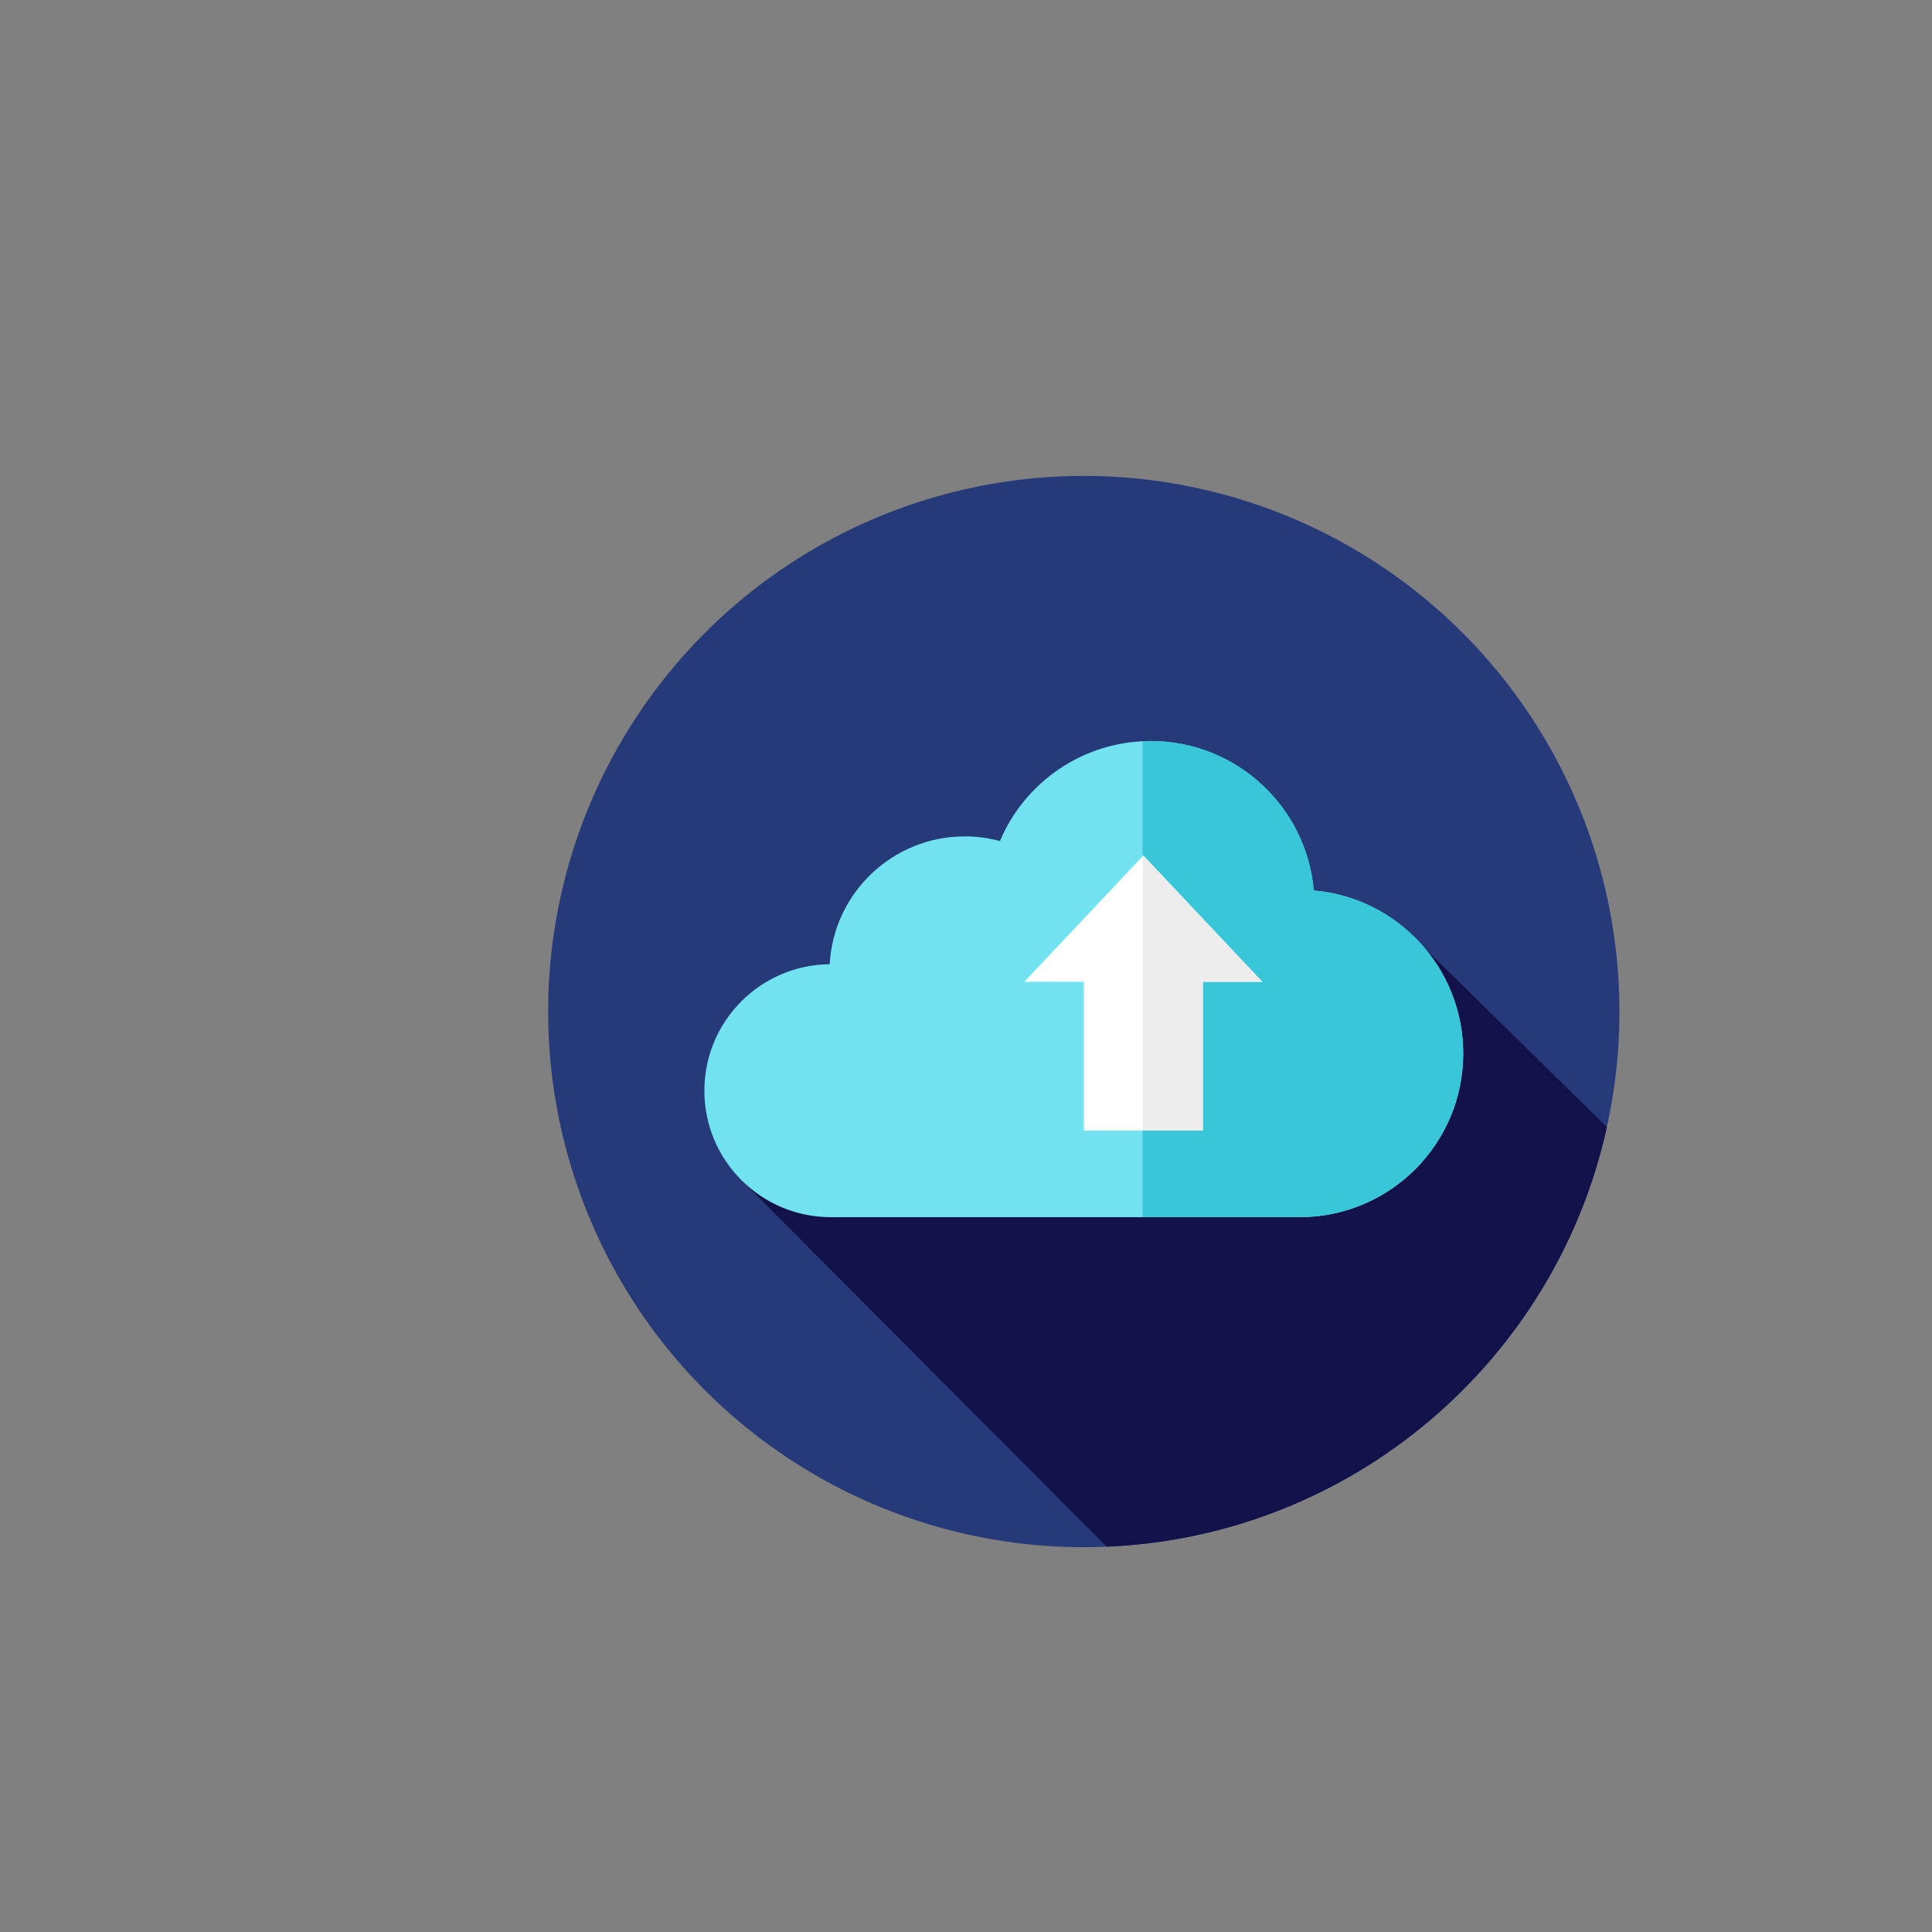 <svg xmlns="http://www.w3.org/2000/svg" xmlns:xlink="http://www.w3.org/1999/xlink" version="1.1" width="1000" height="1000" viewBox="0 0 1000 1000" xml:space="preserve">
<rect x="0" y="0" width="1000" height="1000" fill="#808080" stroke="none"/>
<desc>Created with Fabric.js 3.5.0</desc>
<defs>
</defs>
<rect x="0" y="0" width="100%" height="100%" fill="rgba(99,71,204,0)"/>
<g transform="matrix(1.083 0 0 1.083 560.968 523.585)" id="31726">
<g style="" vector-effect="non-scaling-stroke">
		<g transform="matrix(1 0 0 1 0 0)" id="Layer_1">
<circle style="stroke: none; stroke-width: 1; stroke-dasharray: none; stroke-linecap: butt; stroke-dashoffset: 0; stroke-linejoin: miter; stroke-miterlimit: 4; is-custom-font: none; font-file-url: none; fill: rgb(38,58,122); fill-rule: nonzero; opacity: 1;" cx="0" cy="0" r="256"/>
</g>
		<g transform="matrix(1 0 0 1 42.498 112.699)" id="Layer_1">
<path style="stroke: none; stroke-width: 1; stroke-dasharray: none; stroke-linecap: butt; stroke-dashoffset: 0; stroke-linejoin: miter; stroke-miterlimit: 4; is-custom-font: none; font-file-url: none; fill: rgb(18,17,73); fill-rule: nonzero; opacity: 1;" transform=" translate(-298.498, -368.699)" d="M 90.984 335.131 l 175.973 176.621 c 117.538 -4.951 214.564 -89.143 239.054 -200.542 l -87.174 -85.564 L 90.984 335.131 z" stroke-linecap="round"/>
</g>
		<g transform="matrix(1 0 0 1 0.001 -15.514)" id="Layer_1">
<path style="stroke: none; stroke-width: 1; stroke-dasharray: none; stroke-linecap: butt; stroke-dashoffset: 0; stroke-linejoin: miter; stroke-miterlimit: 4; is-custom-font: none; font-file-url: none; fill: rgb(113,226,239); fill-rule: nonzero; opacity: 1;" transform=" translate(-256, -240.486)" d="M 359.112 354.263 c 43.201 0 78.222 -35.021 78.222 -78.222 c 0 -40.908 -31.41 -74.462 -71.423 -77.91 c -3.448 -40.015 -37.002 -71.423 -77.91 -71.423 c -32.409 0 -60.213 19.709 -72.083 47.795 c -5.36 -1.439 -10.99 -2.22 -16.806 -2.22 c -34.514 0 -62.707 27.05 -64.546 61.104 c -33.13 0.295 -59.899 27.231 -59.899 60.432 c 0 33.382 27.062 60.445 60.445 60.445 H 359.112 L 359.112 354.263 z" stroke-linecap="round"/>
</g>
		<g transform="matrix(1 0 0 1 104.744 -15.515)" id="Layer_1">
<path style="stroke: none; stroke-width: 1; stroke-dasharray: none; stroke-linecap: butt; stroke-dashoffset: 0; stroke-linejoin: miter; stroke-miterlimit: 4; is-custom-font: none; font-file-url: none; fill: rgb(56,198,217); fill-rule: nonzero; opacity: 1;" transform=" translate(-360.744, -240.484)" d="M 365.909 198.13 c -3.448 -40.015 -37.002 -71.423 -77.91 -71.423 c -1.289 0 -2.569 0.043 -3.843 0.103 v 227.452 h 74.954 c 43.201 0 78.222 -35.021 78.222 -78.222 C 437.334 235.132 405.925 201.578 365.909 198.13 z" stroke-linecap="round"/>
</g>
		<g transform="matrix(1 0 0 1 28.445 -8.836)" id="Layer_1">
<polygon style="stroke: none; stroke-width: 1; stroke-dasharray: none; stroke-linecap: butt; stroke-dashoffset: 0; stroke-linejoin: miter; stroke-miterlimit: 4; is-custom-font: none; font-file-url: none; fill: rgb(255,255,255); fill-rule: nonzero; opacity: 1;" points="56.889,-5.386 -0.001,-65.725 -56.889,-5.386 -28.445,-5.386 -28.445,65.725 28.445,65.725 28.445,-5.386 "/>
</g>
		<g transform="matrix(1 0 0 1 56.745 -8.836)" id="Layer_1">
<polygon style="stroke: none; stroke-width: 1; stroke-dasharray: none; stroke-linecap: butt; stroke-dashoffset: 0; stroke-linejoin: miter; stroke-miterlimit: 4; is-custom-font: none; font-file-url: none; fill: rgb(237,237,237); fill-rule: nonzero; opacity: 1;" points="-28.302,-65.725 -28.587,-65.421 -28.587,65.725 0.143,65.725 0.143,-5.386 28.587,-5.386 "/>
</g>
</g>
</g>
</svg>